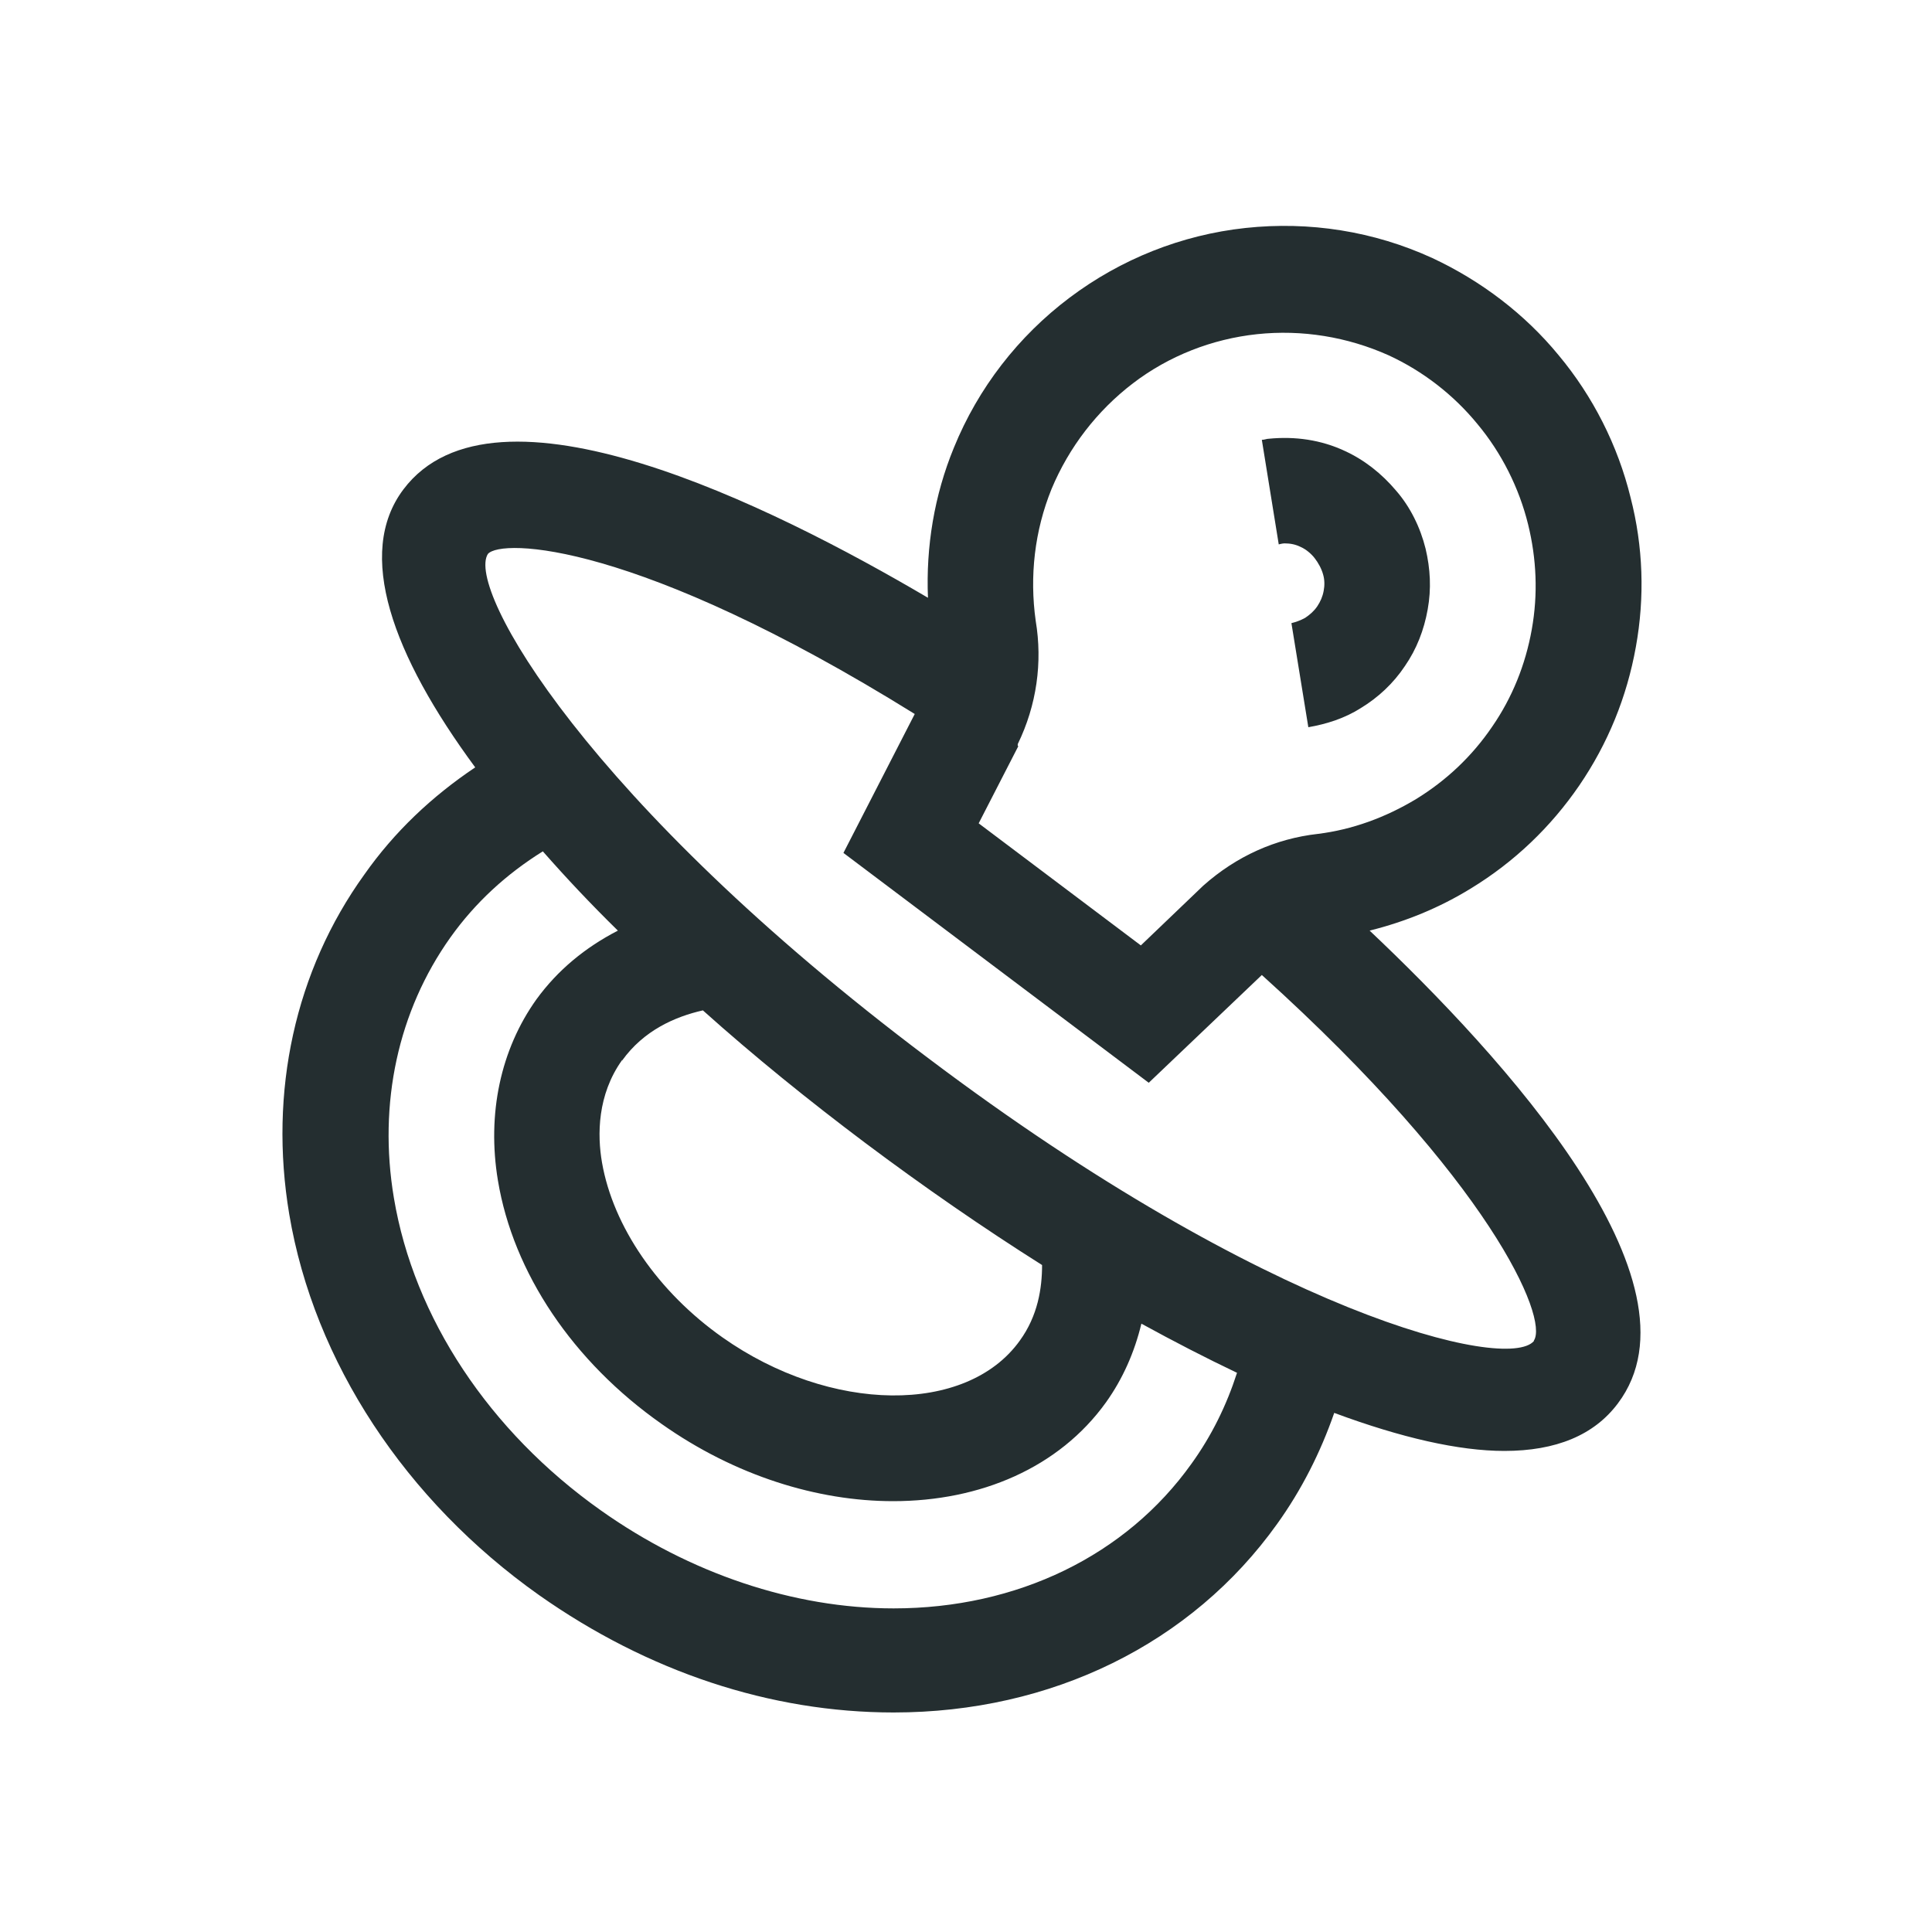 <svg width="32" height="32" viewBox="0 0 32 32" fill="none" xmlns="http://www.w3.org/2000/svg">
<path d="M22.685 15.414C23.28 15.265 23.84 15.037 24.365 14.714C25.082 14.276 25.686 13.699 26.159 13.008C26.631 12.316 26.946 11.546 27.095 10.715C27.244 9.892 27.217 9.052 27.007 8.239C26.797 7.381 26.386 6.567 25.817 5.885C25.257 5.202 24.531 4.651 23.726 4.275C22.755 3.829 21.687 3.662 20.629 3.776C19.57 3.89 18.564 4.292 17.715 4.931C16.866 5.57 16.201 6.427 15.799 7.416C15.475 8.204 15.335 9.052 15.37 9.901C12.771 8.37 8.195 6.095 6.681 8.107C5.885 9.166 6.497 10.846 7.871 12.71C7.154 13.191 6.532 13.777 6.034 14.486C4.887 16.079 4.45 18.082 4.791 20.113C5.202 22.554 6.716 24.855 8.93 26.421C10.732 27.69 12.762 28.364 14.801 28.364C17.417 28.364 19.736 27.226 21.154 25.24C21.556 24.68 21.871 24.059 22.099 23.402C23.21 23.814 24.164 24.032 24.916 24.032C25.774 24.032 26.404 23.77 26.797 23.245C28.311 21.233 24.89 17.496 22.676 15.405L22.685 15.414ZM16.857 12.351V12.325C17.172 11.678 17.269 10.969 17.155 10.286C17.05 9.542 17.137 8.79 17.417 8.099C17.706 7.407 18.17 6.804 18.765 6.349C19.36 5.894 20.077 5.614 20.821 5.535C21.565 5.456 22.317 5.579 23 5.885C23.569 6.147 24.076 6.541 24.47 7.022C24.872 7.504 25.161 8.081 25.31 8.685C25.45 9.254 25.476 9.84 25.371 10.426C25.266 11.012 25.047 11.555 24.715 12.036C24.382 12.526 23.954 12.929 23.455 13.235C22.947 13.541 22.396 13.742 21.827 13.812C21.127 13.891 20.48 14.18 19.929 14.67L18.896 15.659L16.21 13.637L16.866 12.36L16.857 12.351ZM19.736 24.242C18.651 25.765 16.849 26.64 14.801 26.64C13.147 26.64 11.424 26.062 9.945 25.012C8.107 23.709 6.856 21.828 6.524 19.841C6.261 18.275 6.594 16.744 7.46 15.527C7.871 14.95 8.387 14.477 8.991 14.101C9.376 14.539 9.787 14.976 10.234 15.414C9.691 15.694 9.236 16.07 8.886 16.551C8.291 17.383 8.064 18.45 8.247 19.552C8.501 21.084 9.49 22.554 10.96 23.586C12.176 24.444 13.541 24.864 14.792 24.864C16.236 24.864 17.54 24.312 18.319 23.227C18.599 22.834 18.791 22.396 18.905 21.924C19.447 22.221 19.972 22.492 20.489 22.738C20.314 23.28 20.069 23.779 19.736 24.242ZM10.304 17.566C10.662 17.067 11.179 16.84 11.642 16.735C12.491 17.496 13.401 18.231 14.32 18.922C15.3 19.657 16.289 20.34 17.26 20.953C17.26 21.337 17.19 21.793 16.892 22.204C16.009 23.438 13.751 23.411 11.966 22.151C10.899 21.399 10.155 20.314 9.971 19.255C9.892 18.8 9.892 18.135 10.304 17.558V17.566ZM25.406 22.212C24.96 22.729 20.996 21.766 15.37 17.523C9.735 13.287 7.714 9.752 8.081 9.175C8.3 8.921 10.531 8.956 15.151 11.826L13.97 14.127L19.027 17.934L20.9 16.149C24.68 19.561 25.651 21.828 25.406 22.204V22.212Z" fill="#242E30"/>
<path d="M21.276 9C21.372 9 21.46 9.017 21.547 9.061C21.626 9.096 21.714 9.166 21.775 9.245C21.836 9.324 21.889 9.42 21.915 9.516C21.941 9.604 21.941 9.7 21.924 9.787C21.906 9.884 21.871 9.962 21.819 10.041C21.766 10.12 21.696 10.181 21.617 10.234C21.539 10.277 21.46 10.304 21.39 10.321L21.67 12.045C21.976 11.992 22.274 11.896 22.536 11.73C22.825 11.555 23.079 11.319 23.271 11.03C23.464 10.75 23.586 10.435 23.647 10.094C23.709 9.752 23.691 9.42 23.612 9.087C23.525 8.737 23.359 8.396 23.122 8.125C22.886 7.845 22.597 7.617 22.274 7.469C21.88 7.285 21.451 7.224 21.014 7.267C20.979 7.267 20.944 7.285 20.9 7.285L21.18 9.017C21.18 9.017 21.241 9 21.276 9Z" fill="#242E30"/>
</svg>
